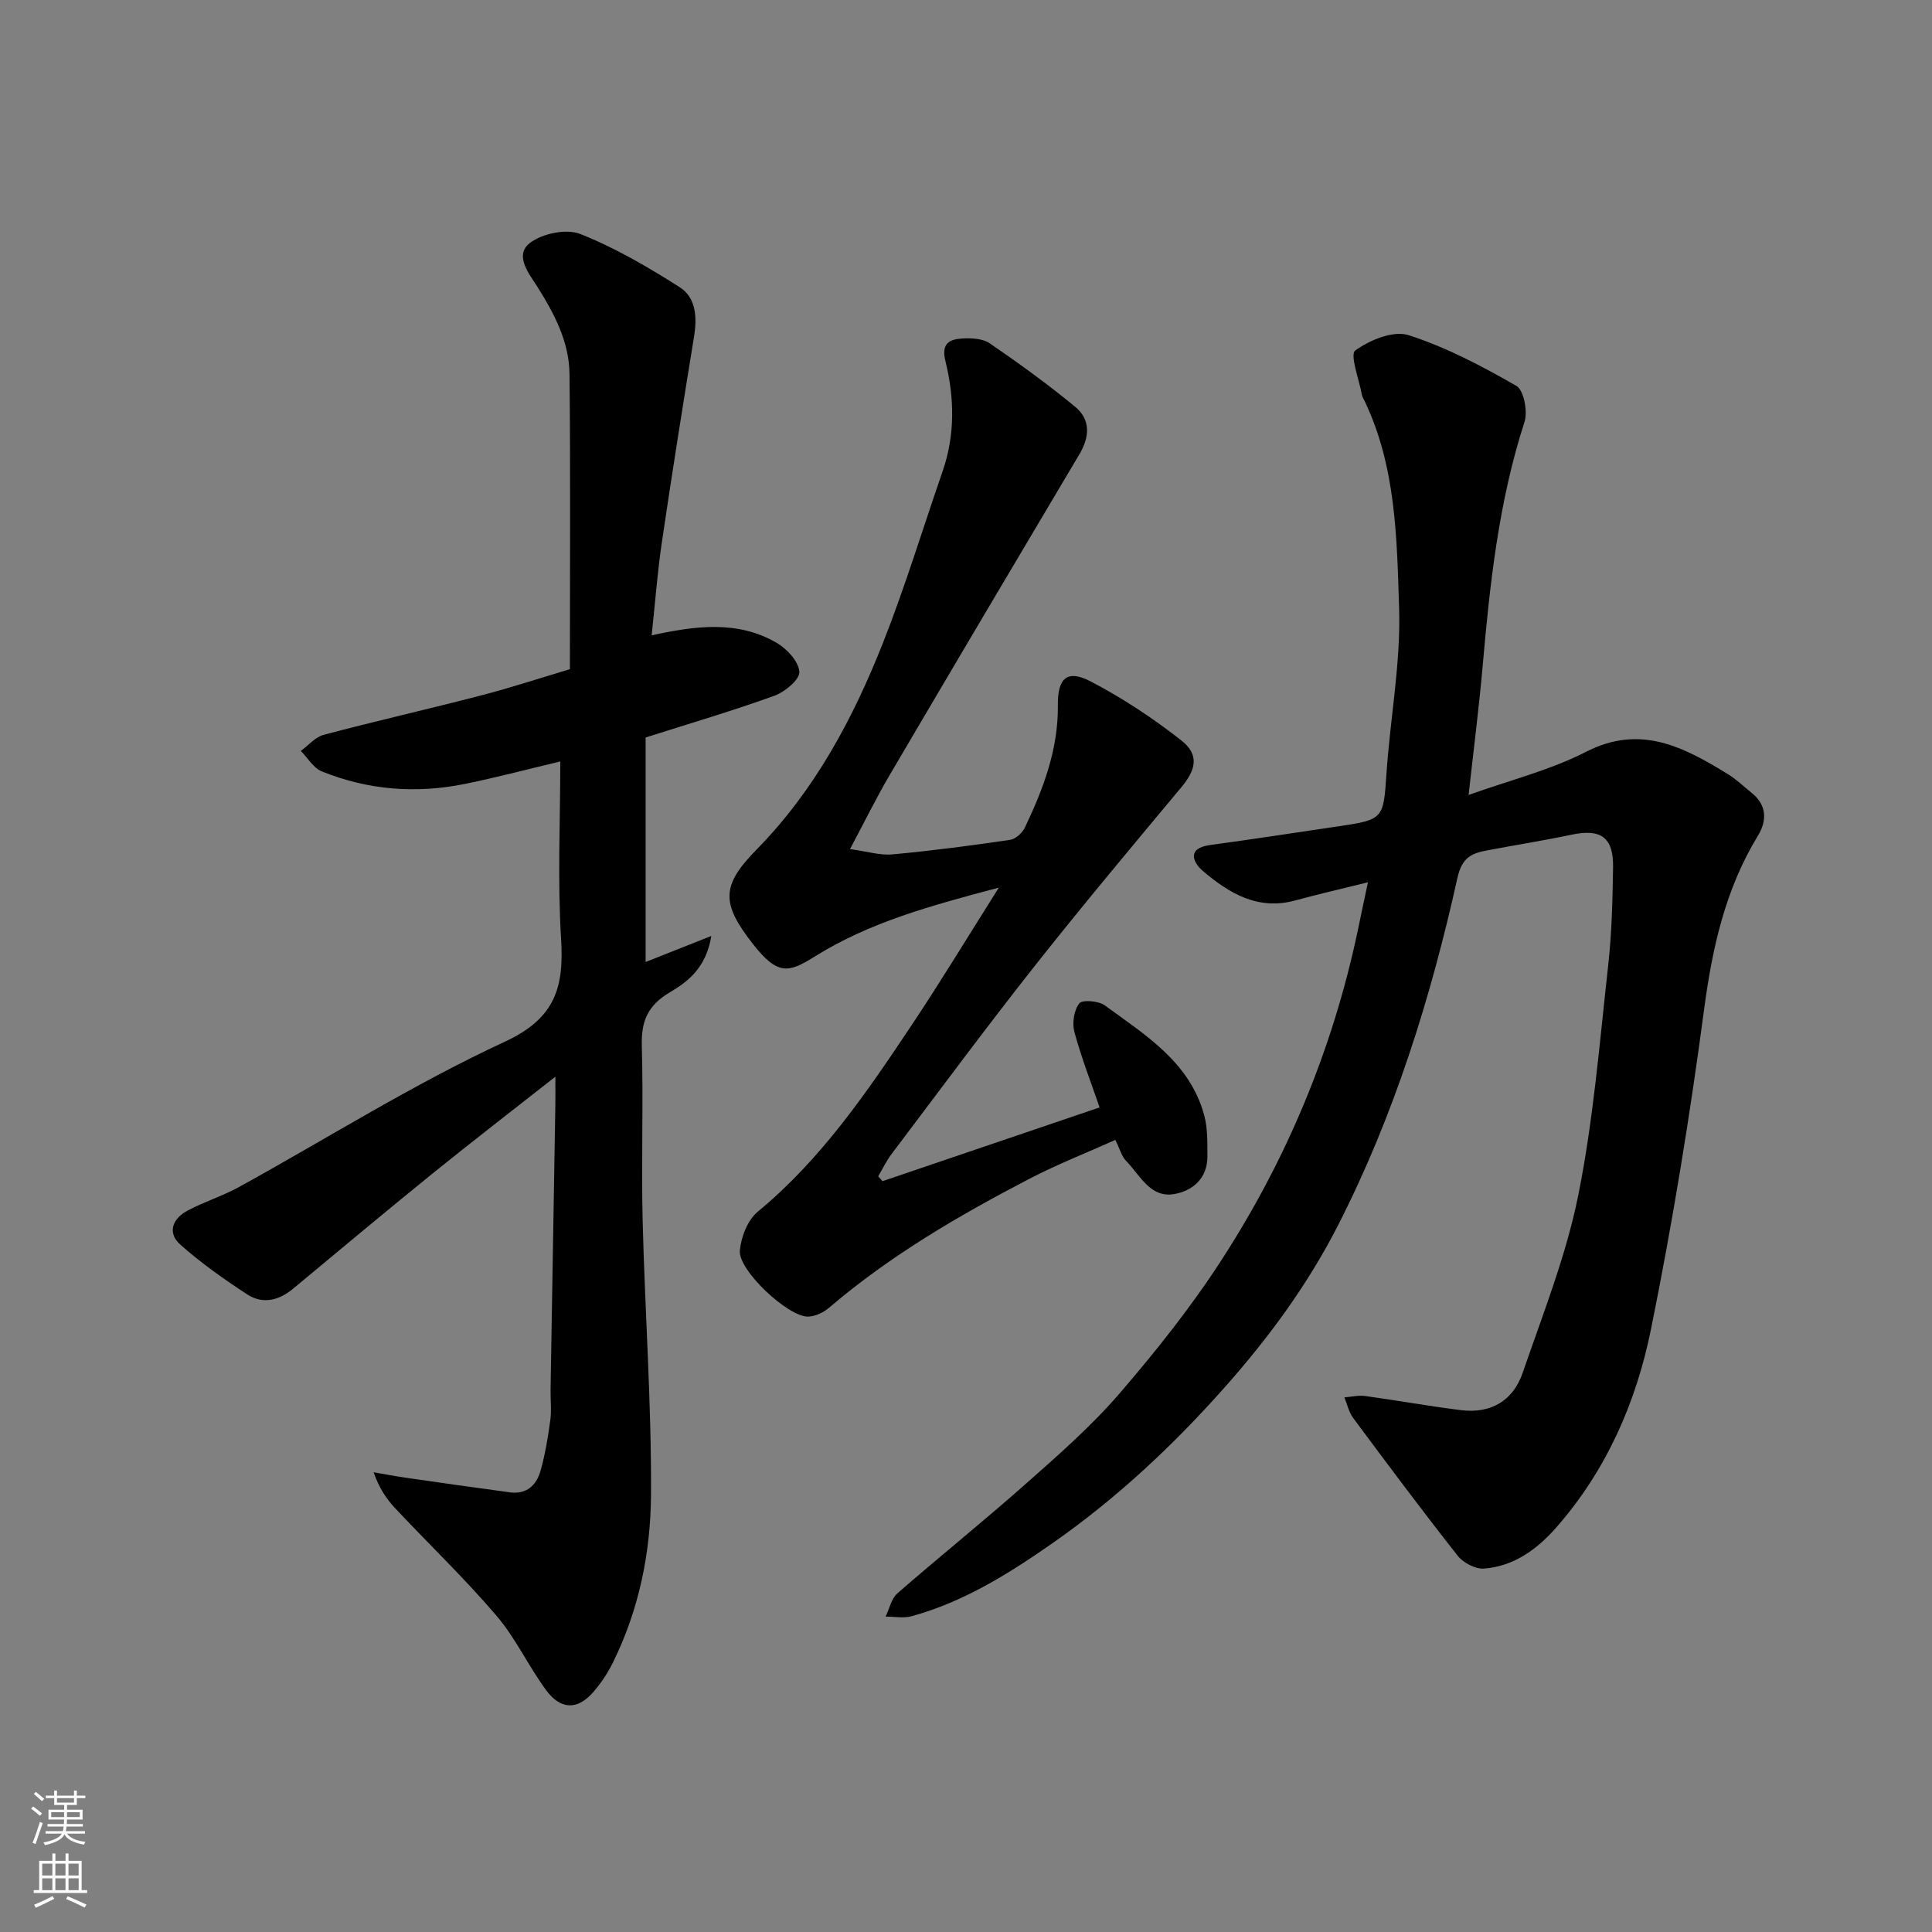 <svg enable-background="new 0 0 400 400" viewBox="0 0 400 400" xmlns="http://www.w3.org/2000/svg"><rect x="0" y="0" width="400" height="400" fill="#808080" stroke="none"/><g fill="#010000"><path d="m283.22 182.67c-5.44 1.35-10.26 2.44-15.02 3.75-7.77 2.14-13.77-1.5-19.21-6.14-1.94-1.66-3.37-4.65 1.5-5.32 9.05-1.23 18.09-2.62 27.13-3.96 8.77-1.3 8.82-1.62 9.43-10.77.76-11.48 2.99-22.96 2.62-34.38-.47-14.45-.64-29.22-7.13-42.79-.21-.44-.5-.88-.58-1.35-.57-3.16-2.53-8.28-1.37-9.13 2.97-2.19 7.89-4.2 11.04-3.19 7.79 2.5 15.2 6.41 22.33 10.51 1.54.89 2.37 5.28 1.67 7.46-5.34 16.49-7.17 33.51-8.67 50.62-.75 8.58-1.86 17.13-2.9 26.61 8.58-3.08 16.88-5.13 24.3-8.93 11.28-5.78 20.21-.99 29.31 4.57 1.81 1.1 3.36 2.62 5.02 3.95 3.17 2.55 3.14 5.77 1.27 8.84-6.77 11.11-9.46 23.26-11.16 36.07-2.94 22.15-6.55 44.25-10.99 66.15-3.06 15.1-9.24 29.23-19.64 41.05-3.97 4.51-8.77 8-14.93 8.47-1.77.13-4.29-1.2-5.44-2.66-7.39-9.37-14.52-18.94-21.64-28.52-.9-1.21-1.23-2.83-1.82-4.27 1.44-.11 2.91-.47 4.31-.28 6.63.91 13.23 2.11 19.87 2.93 6.14.76 10.75-1.96 12.73-7.72 4.16-12.12 8.97-24.18 11.49-36.67 3.16-15.69 4.44-31.76 6.22-47.7.75-6.72.9-13.52 1.01-20.29.1-6.23-2.52-8.04-8.58-6.77-5.74 1.21-11.55 2.13-17.32 3.22-3.26.61-5.35 1.33-6.33 5.75-5.51 24.84-13.08 49.08-24.68 71.84-6.27 12.3-14.35 23.31-23.57 33.69-10.69 12.04-22.3 22.9-35.44 32.09-9.07 6.34-18.47 12.25-29.31 15.22-1.68.46-3.59.07-5.39.08.8-1.63 1.19-3.73 2.46-4.83 8.8-7.67 17.91-14.98 26.64-22.72 6.7-5.93 13.5-11.88 19.32-18.63 7.57-8.78 14.85-17.94 21.14-27.66 13.47-20.81 22.92-43.44 28.11-67.76.65-3.17 1.32-6.31 2.2-10.43z"/><path d="m116 157.65c-6.1 1.45-12.88 3.25-19.74 4.65-10.09 2.05-20.06 1.29-29.63-2.59-1.74-.7-2.91-2.79-4.35-4.24 1.57-1.14 2.98-2.87 4.72-3.33 10.84-2.87 21.78-5.35 32.64-8.17 6.1-1.58 12.1-3.56 18.35-5.42 0-20.47.14-40.79-.08-61.11-.07-6.67-3.13-12.48-6.68-18.11-1.64-2.6-4.86-6.47-1.5-9.04 2.56-1.95 7.52-2.99 10.4-1.85 7.2 2.85 14.02 6.84 20.59 11.02 3.41 2.17 3.62 6.26 2.97 10.25-2.31 14.18-4.57 28.36-6.66 42.57-.93 6.29-1.4 12.66-2.11 19.26 9.03-1.97 17.78-3.17 25.89 1.56 2.13 1.24 4.55 3.87 4.69 6 .1 1.58-3 4.16-5.16 4.94-8.55 3.1-17.28 5.66-26.67 8.65v46.48c3.86-1.53 8.18-3.24 13.6-5.39-1.08 6.66-4.93 9.51-8.59 11.67-4.58 2.71-5.94 5.97-5.8 11.08.34 11.99-.12 24 .17 35.99.46 19.04 1.86 38.07 1.73 57.1-.08 11.88-2.5 23.7-7.88 34.59-1.07 2.18-2.47 4.27-4.06 6.11-3.24 3.73-6.74 3.73-9.77-.39-3.67-4.98-6.31-10.77-10.3-15.44-6.61-7.73-13.99-14.8-20.96-22.23-1.84-1.97-3.36-4.24-4.45-7.44 2.15.37 4.3.78 6.46 1.1 7.27 1.05 14.54 2.09 21.82 3.06 3.36.45 5.42-1.49 6.25-4.4.98-3.42 1.56-6.98 2.04-10.51.29-2.13.02-4.33.06-6.49.33-19.6.66-39.2.99-58.8.03-1.64 0-3.29 0-5.86-8.87 6.98-17.23 13.41-25.42 20.04-9.69 7.85-19.26 15.86-28.85 23.83-2.96 2.46-6.3 3.31-9.53 1.2-4.8-3.14-9.54-6.48-13.82-10.28-2.85-2.53-1.57-5.46 1.51-7.09 3.42-1.82 7.2-2.98 10.59-4.85 18.31-10.08 36.08-21.31 54.99-30.06 10.63-4.91 12.34-11.37 11.71-21.45-.74-12.04-.16-24.17-.16-36.61z"/><path d="m182.71 244.55c15.04-5.11 30.07-10.22 44.95-15.27-1.77-5.17-3.79-10.32-5.22-15.63-.49-1.82-.09-4.49 1.01-5.91.62-.8 3.99-.53 5.28.41 8.4 6.14 17.59 11.75 20.58 22.72.74 2.71.66 5.68.67 8.53.03 4.55-3.04 7.16-6.89 7.82-4.97.85-7.04-3.92-9.91-6.83-.97-.99-1.35-2.56-2.26-4.38-6.03 2.7-12.04 5.06-17.74 8.02-14.66 7.62-28.9 15.93-41.54 26.73-1.15.98-2.85 1.79-4.32 1.83-4.11.11-14.5-9.57-14.14-13.67.25-2.81 1.61-6.32 3.69-8.04 13.25-10.93 22.72-24.9 32.09-38.96 5.94-8.92 11.49-18.09 17.84-28.15-14.03 3.72-26.67 7.14-38.02 14.21-5.42 3.38-7.67 4.16-12.93-2.58-6.56-8.4-6.54-12.05.8-19.52 12.05-12.27 19.97-27.11 26.19-42.86 4.59-11.62 8.22-23.62 12.32-35.45 2.61-7.55 2.45-15.24.58-22.81-.91-3.68.84-4.52 3.5-4.68 1.89-.11 4.21 0 5.67 1 6.06 4.15 12.03 8.47 17.69 13.14 3.2 2.64 3.04 6.19.9 9.79-13.17 22.15-26.3 44.33-39.36 66.55-2.71 4.61-5.06 9.43-8.16 15.24 3.59.48 6.24 1.33 8.79 1.09 8.15-.75 16.27-1.82 24.37-3.01 1.14-.17 2.53-1.44 3.06-2.56 3.81-8 6.92-16.21 6.82-25.3-.06-5.67 1.93-7.47 6.8-4.93 6.59 3.43 12.88 7.6 18.73 12.18 3.8 2.98 3.09 6.06.03 9.73-10.3 12.34-20.62 24.67-30.58 37.28-10.03 12.71-19.66 25.74-29.42 38.66-1.07 1.42-1.85 3.06-2.76 4.6.3.35.59.68.89 1.01z"/></g><path d="m6.44 374.46.42-.45c.65.47 1.27.95 1.85 1.44l-.45.49c-.65-.56-1.25-1.06-1.82-1.48m.93 7.33-.63-.26c.55-1.36 1.05-2.8 1.52-4.33.19.1.38.19.59.27-.46 1.29-.95 2.73-1.48 4.32m-.38-10.38.44-.42c.43.34 1.01.82 1.74 1.44l-.49.49c-.53-.51-1.09-1.01-1.69-1.51m2.5.35h1.72v-1.04h.59v1.04h3.52v-1.04h.59v1.04h1.75v.53h-1.75v1.42h-2.03v.97h3.22v2.03h-3.24c0 .35-.01.66-.03.93h3.32v.53h-3.37c-.03.27-.08.58-.15.94h3.96v.53h-3.71c.67.92 1.93 1.48 3.79 1.68-.13.24-.23.44-.29.59-2.13-.38-3.48-1.08-4.04-2.12-.43.97-1.77 1.72-4.03 2.23-.09-.19-.2-.37-.33-.55 2.1-.42 3.37-1.03 3.81-1.83h-3.36v-.53h3.58c.08-.29.13-.61.16-.94h-3.33v-.53h3.39c.02-.27.04-.58.04-.93h-3.23v-2.03h3.25v-.97h-2.07v-1.42h-1.73zm1.12 3.44v1h2.65c.01-.3.02-.44.01-.4v-.25-.35zm1.19-2h3.52v-.91h-3.52zm4.71 2h-2.63v.59c0 .15-.01.28-.01.4h2.64z" fill="#fafbfa"/><path d="m13.56 383.74h.63v1.52h2.72v6.07h1.13v.6h-11.06v-.6h1.13v-6.07h2.73v-1.52h.63v1.52h2.1v-1.52zm-2.69 8.83.38.56c-1.24.63-2.53 1.25-3.85 1.85-.1-.21-.21-.42-.34-.63 1.36-.55 2.63-1.15 3.81-1.78m-2.13-4.27h2.1v-2.45h-2.1zm0 3.04h2.1v-2.46h-2.1zm2.72-3.04h2.1v-2.45h-2.1zm0 3.04h2.1v-2.46h-2.1zm6.07 3.6c-1.41-.71-2.7-1.3-3.86-1.78l.35-.56c1.45.62 2.75 1.19 3.88 1.72zm-1.25-9.09h-2.1v2.45h2.1zm-2.09 5.49h2.1v-2.46h-2.1z" fill="#fafbfa"/></svg>